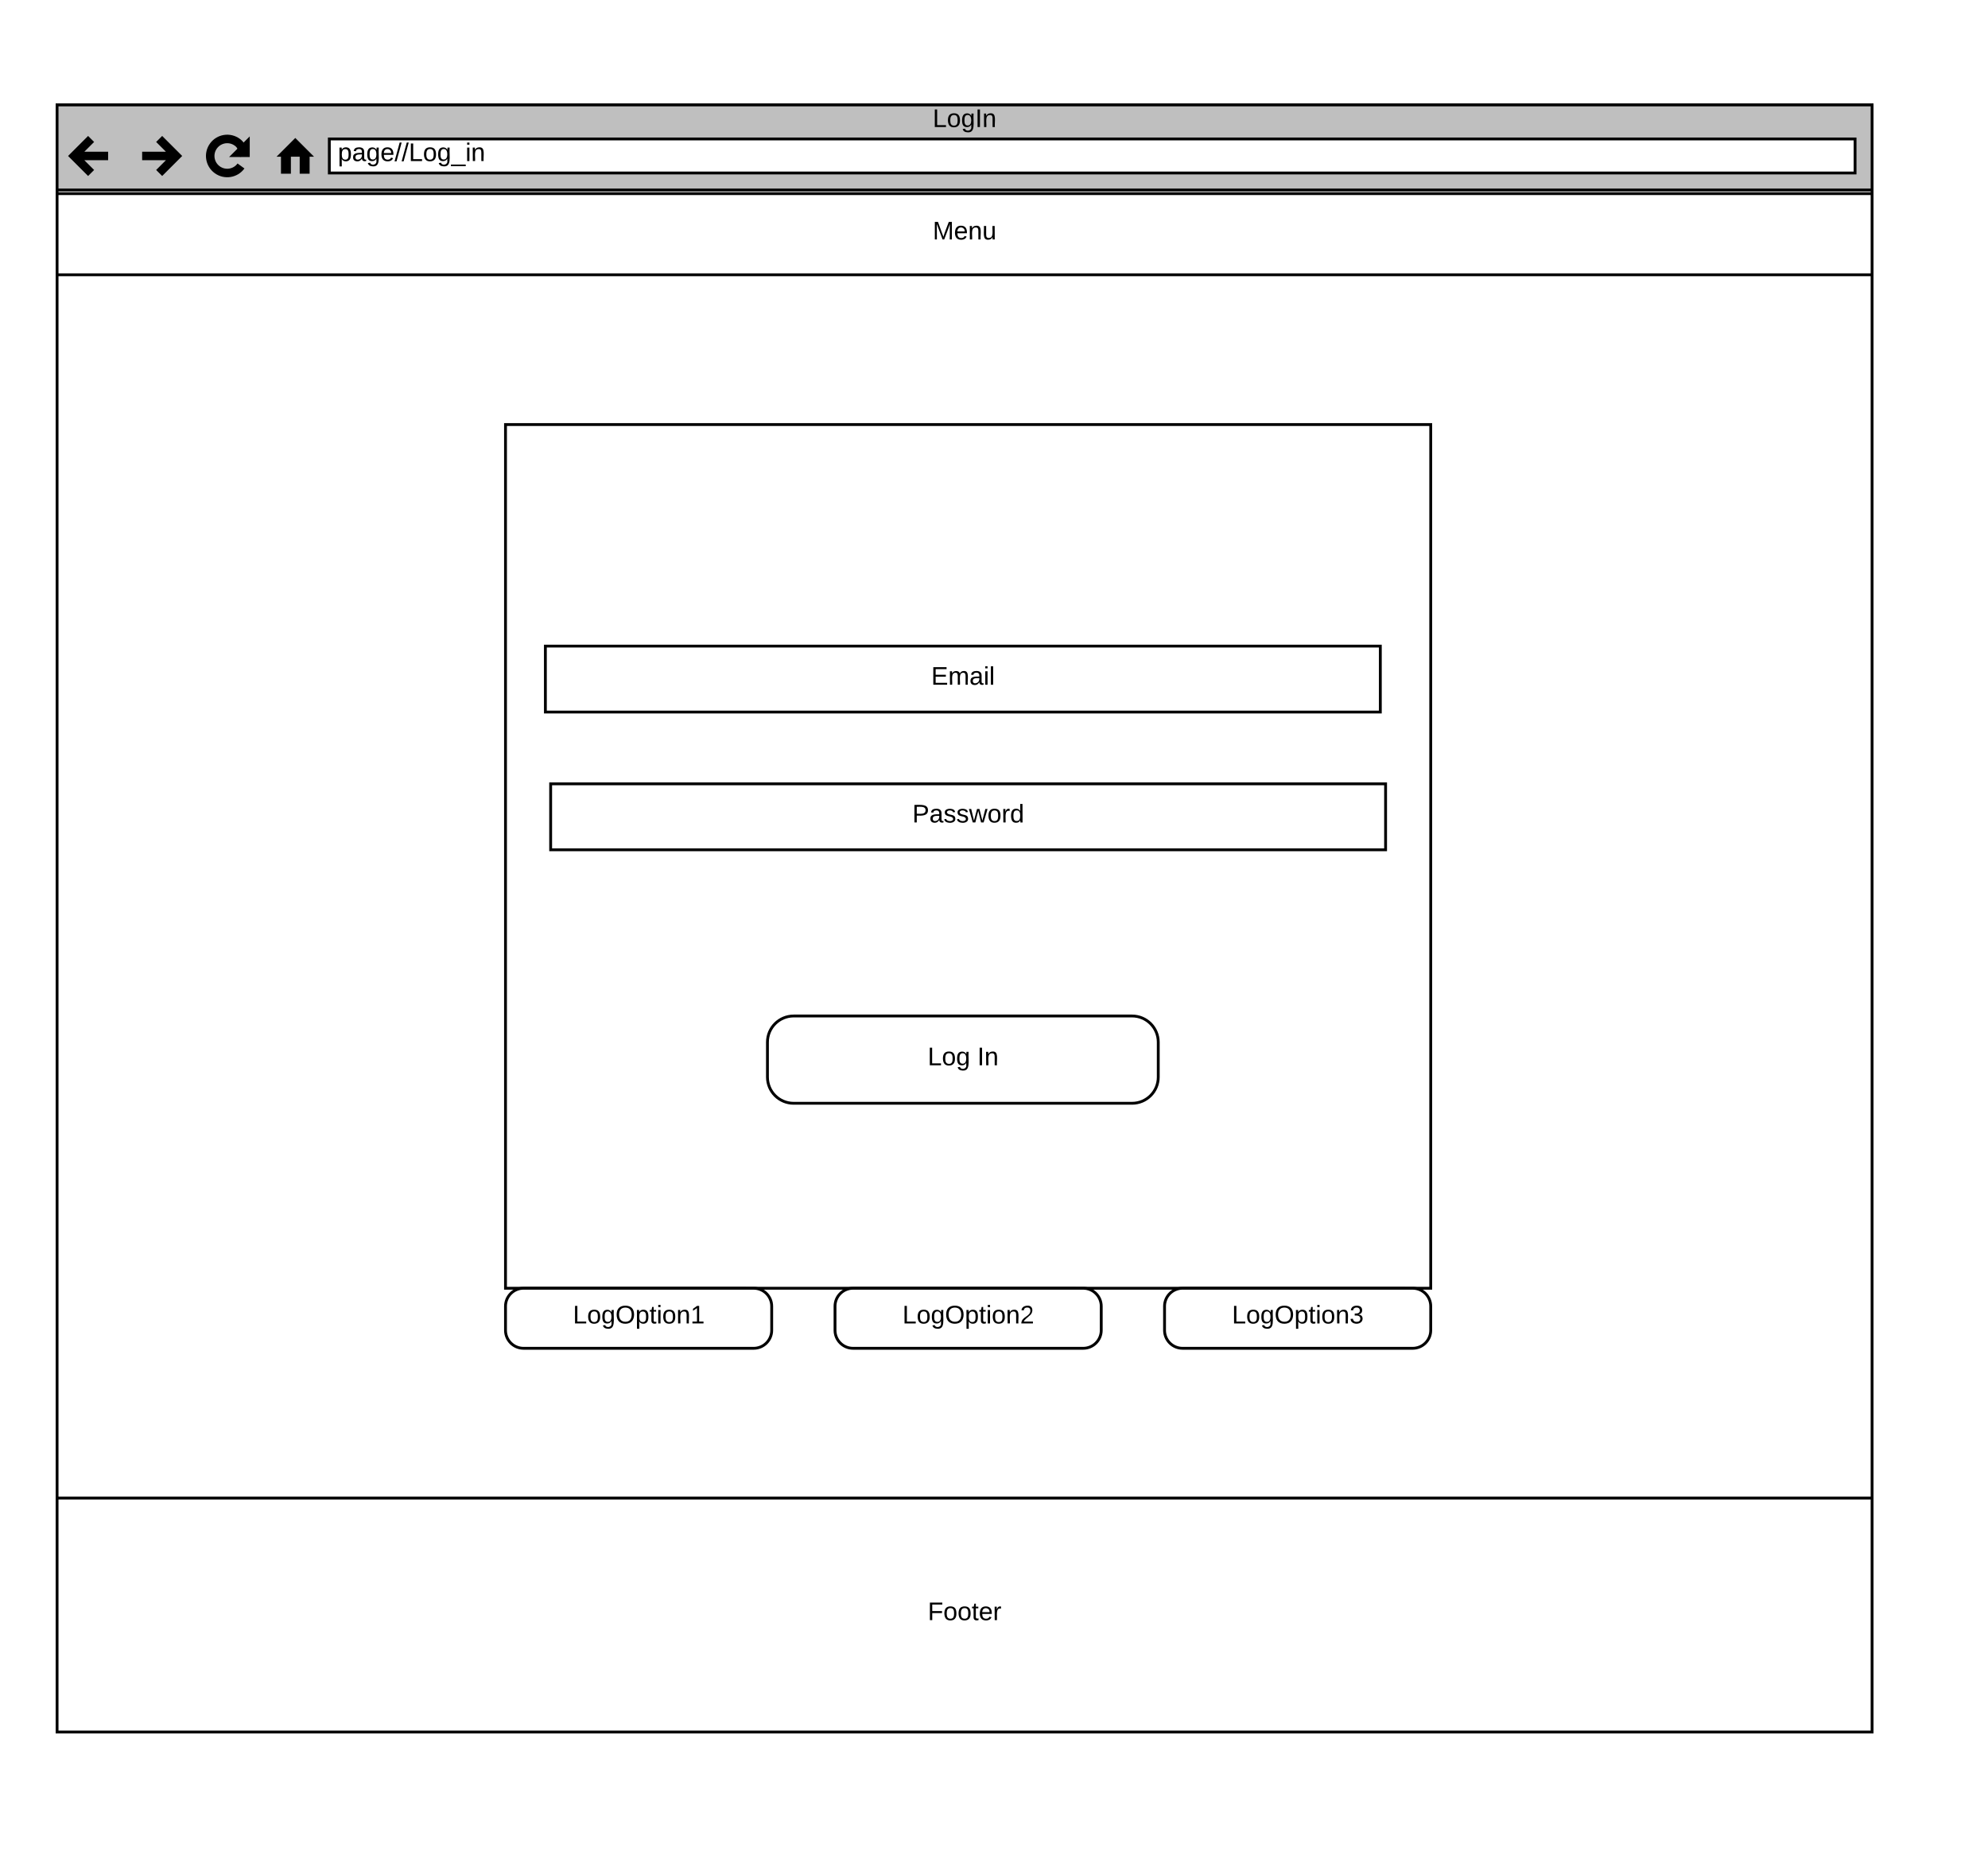 <svg xmlns="http://www.w3.org/2000/svg" xmlns:xlink="http://www.w3.org/1999/xlink" xmlns:lucid="lucid" width="1402" height="1317"><g transform="translate(4589 -6)" lucid:page-tab-id="0_0"><path d="M-5419.2 0h9096v1323.2h-9096z" fill="#fff"/><path d="M-4548.75 80h1280v1145h-1280z" stroke="#000" stroke-width="2" fill="#fff"/><path d="M-4548.75 80h1280v60h-1280z" stroke="#000" stroke-width="2" fill="#bfbfbf"/><path d="M-4356.75 104h1076v24h-1076z" stroke="#000" stroke-width="2" fill="#fff"/><path d="M-4524.75 104l-12 12 12 12m-12-12h24M-4476.75 104l12 12-12 12m-12-12h24M-4416.75 116c-1.4-6.23-2.8-8.15-4.95-9.7-5.36-3.9-12.86-2.72-16.76 2.65-3.9 5.36-2.7 12.86 2.66 16.76 5.36 3.9 12.86 2.72 16.76-2.65" stroke="#000" stroke-width="6" fill="none"/><path d="M-4413.63 104v12h-12z" stroke="#000" stroke-width="1.5"/><path d="M-4392.75 116l12-12 12 12h-2.4v12h-6v-12h-7.2v12h-6v-12z" stroke="#000"/><use xlink:href="#a" transform="matrix(1,0,0,1,-4528.75,80) translate(597.5 15.6)"/><use xlink:href="#b" transform="matrix(1,0,0,1,-4350.75,104) translate(0 15.6)"/><path d="M-4548.75 142.56h1280v57.24h-1280z" stroke="#000" stroke-width="2" fill="#fff"/><use xlink:href="#c" transform="matrix(1,0,0,1,-4538.75,148.285) translate(607.525 26.6)"/><path d="M-4548.75 1062.56h1280v165h-1280z" stroke="#000" stroke-width="2" fill="#fff"/><use xlink:href="#d" transform="matrix(1,0,0,1,-4538.75,1079.06) translate(604.05 69.6)"/><path d="M-4232.5 305.43h652.5v609.14h-652.5z" stroke="#000" stroke-width="2" fill="#fff"/><path d="M-4204.38 461.68h588.83v46.52h-588.82z" stroke="#000" stroke-width="2" fill="#fff"/><use xlink:href="#e" transform="matrix(1,0,0,1,-4194.375,466.334) translate(262.075 22.6)"/><path d="M-4200.66 558.82h588.82v46.52h-588.82z" stroke="#000" stroke-width="2" fill="#fff"/><use xlink:href="#f" transform="matrix(1,0,0,1,-4190.662,563.472) translate(245.05 22.6)"/><path d="M-4029.3 722.56c-10.2 0-18.47 8.27-18.47 18.47v24.63c0 10.2 8.26 18.46 18.46 18.46h238.68c10.2 0 18.47-8.26 18.47-18.46v-24.63c0-10.2-8.27-18.47-18.47-18.47z" stroke="#000" stroke-width="2" fill="#fff"/><use xlink:href="#g" transform="matrix(1,0,0,1,-4037.775,728.717) translate(103 28.6)"/><use xlink:href="#h" transform="matrix(1,0,0,1,-4037.775,728.717) translate(138 28.6)"/><path d="M-3987.4 914.57c-7.03 0-12.72 5.7-12.72 12.7v16.96c0 7.02 5.7 12.7 12.7 12.7h162.33c7.03 0 12.72-5.68 12.72-12.7v-16.95c0-7.02-5.7-12.7-12.7-12.7z" stroke="#000" stroke-width="2" fill="#fff"/><use xlink:href="#i" transform="matrix(1,0,0,1,-3990.117,918.809) translate(37.525 20.6)"/><path d="M-4219.8 914.57c-7 0-12.7 5.7-12.7 12.7v16.96c0 7.02 5.7 12.7 12.7 12.7h162.33c7 0 12.7-5.68 12.7-12.7v-16.95c0-7.02-5.7-12.7-12.7-12.7z" stroke="#000" stroke-width="2" fill="#fff"/><use xlink:href="#j" transform="matrix(1,0,0,1,-4222.5,918.809) translate(37.525 20.6)"/><path d="M-3755.03 914.57c-7 0-12.7 5.7-12.7 12.7v16.96c0 7.02 5.7 12.7 12.7 12.7h162.32c7 0 12.7-5.68 12.7-12.7v-16.95c0-7.02-5.7-12.7-12.7-12.7z" stroke="#000" stroke-width="2" fill="#fff"/><use xlink:href="#k" transform="matrix(1,0,0,1,-3757.734,918.809) translate(37.525 20.6)"/><defs><path d="M30 0v-248h33v221h125V0H30" id="l"/><path d="M100-194c62-1 85 37 85 99 1 63-27 99-86 99S16-35 15-95c0-66 28-99 85-99zM99-20c44 1 53-31 53-75 0-43-8-75-51-75s-53 32-53 75 10 74 51 75" id="m"/><path d="M177-190C167-65 218 103 67 71c-23-6-38-20-44-43l32-5c15 47 100 32 89-28v-30C133-14 115 1 83 1 29 1 15-40 15-95c0-56 16-97 71-98 29-1 48 16 59 35 1-10 0-23 2-32h30zM94-22c36 0 50-32 50-73 0-42-14-75-50-75-39 0-46 34-46 75s6 73 46 73" id="n"/><path d="M33 0v-248h34V0H33" id="o"/><path d="M117-194c89-4 53 116 60 194h-32v-121c0-31-8-49-39-48C34-167 62-67 57 0H25l-1-190h30c1 10-1 24 2 32 11-22 29-35 61-36" id="p"/><g id="a"><use transform="matrix(0.05,0,0,0.05,0,0)" xlink:href="#l"/><use transform="matrix(0.05,0,0,0.05,10,0)" xlink:href="#m"/><use transform="matrix(0.05,0,0,0.05,20,0)" xlink:href="#n"/><use transform="matrix(0.05,0,0,0.05,30,0)" xlink:href="#o"/><use transform="matrix(0.05,0,0,0.05,35,0)" xlink:href="#p"/></g><path d="M115-194c55 1 70 41 70 98S169 2 115 4C84 4 66-9 55-30l1 105H24l-1-265h31l2 30c10-21 28-34 59-34zm-8 174c40 0 45-34 45-75s-6-73-45-74c-42 0-51 32-51 76 0 43 10 73 51 73" id="q"/><path d="M141-36C126-15 110 5 73 4 37 3 15-17 15-53c-1-64 63-63 125-63 3-35-9-54-41-54-24 1-41 7-42 31l-33-3c5-37 33-52 76-52 45 0 72 20 72 64v82c-1 20 7 32 28 27v20c-31 9-61-2-59-35zM48-53c0 20 12 33 32 33 41-3 63-29 60-74-43 2-92-5-92 41" id="r"/><path d="M100-194c63 0 86 42 84 106H49c0 40 14 67 53 68 26 1 43-12 49-29l28 8c-11 28-37 45-77 45C44 4 14-33 15-96c1-61 26-98 85-98zm52 81c6-60-76-77-97-28-3 7-6 17-6 28h103" id="s"/><path d="M0 4l72-265h28L28 4H0" id="t"/><path d="M-5 72V49h209v23H-5" id="u"/><path d="M24-231v-30h32v30H24zM24 0v-190h32V0H24" id="v"/><g id="b"><use transform="matrix(0.05,0,0,0.05,0,0)" xlink:href="#q"/><use transform="matrix(0.05,0,0,0.05,10,0)" xlink:href="#r"/><use transform="matrix(0.05,0,0,0.05,20,0)" xlink:href="#n"/><use transform="matrix(0.05,0,0,0.05,30,0)" xlink:href="#s"/><use transform="matrix(0.05,0,0,0.05,40,0)" xlink:href="#t"/><use transform="matrix(0.05,0,0,0.05,45,0)" xlink:href="#t"/><use transform="matrix(0.05,0,0,0.05,50,0)" xlink:href="#l"/><use transform="matrix(0.05,0,0,0.05,60,0)" xlink:href="#m"/><use transform="matrix(0.05,0,0,0.05,70,0)" xlink:href="#n"/><use transform="matrix(0.05,0,0,0.05,80,0)" xlink:href="#u"/><use transform="matrix(0.05,0,0,0.05,90,0)" xlink:href="#v"/><use transform="matrix(0.05,0,0,0.05,93.95,0)" xlink:href="#p"/></g><path d="M240 0l2-218c-23 76-54 145-80 218h-23L58-218 59 0H30v-248h44l77 211c21-75 51-140 76-211h43V0h-30" id="w"/><path d="M84 4C-5 8 30-112 23-190h32v120c0 31 7 50 39 49 72-2 45-101 50-169h31l1 190h-30c-1-10 1-25-2-33-11 22-28 36-60 37" id="x"/><g id="c"><use transform="matrix(0.05,0,0,0.05,0,0)" xlink:href="#w"/><use transform="matrix(0.05,0,0,0.05,14.95,0)" xlink:href="#s"/><use transform="matrix(0.05,0,0,0.05,24.95,0)" xlink:href="#p"/><use transform="matrix(0.05,0,0,0.05,34.95,0)" xlink:href="#x"/></g><path d="M63-220v92h138v28H63V0H30v-248h175v28H63" id="y"/><path d="M59-47c-2 24 18 29 38 22v24C64 9 27 4 27-40v-127H5v-23h24l9-43h21v43h35v23H59v120" id="z"/><path d="M114-163C36-179 61-72 57 0H25l-1-190h30c1 12-1 29 2 39 6-27 23-49 58-41v29" id="A"/><g id="d"><use transform="matrix(0.05,0,0,0.05,0,0)" xlink:href="#y"/><use transform="matrix(0.05,0,0,0.05,10.95,0)" xlink:href="#m"/><use transform="matrix(0.05,0,0,0.05,20.95,0)" xlink:href="#m"/><use transform="matrix(0.05,0,0,0.05,30.95,0)" xlink:href="#z"/><use transform="matrix(0.05,0,0,0.05,35.95,0)" xlink:href="#s"/><use transform="matrix(0.05,0,0,0.05,45.95,0)" xlink:href="#A"/></g><path d="M30 0v-248h187v28H63v79h144v27H63v87h162V0H30" id="B"/><path d="M210-169c-67 3-38 105-44 169h-31v-121c0-29-5-50-35-48C34-165 62-65 56 0H25l-1-190h30c1 10-1 24 2 32 10-44 99-50 107 0 11-21 27-35 58-36 85-2 47 119 55 194h-31v-121c0-29-5-49-35-48" id="C"/><path d="M24 0v-261h32V0H24" id="D"/><g id="e"><use transform="matrix(0.05,0,0,0.05,0,0)" xlink:href="#B"/><use transform="matrix(0.05,0,0,0.05,12,0)" xlink:href="#C"/><use transform="matrix(0.05,0,0,0.05,26.95,0)" xlink:href="#r"/><use transform="matrix(0.05,0,0,0.05,36.95,0)" xlink:href="#v"/><use transform="matrix(0.05,0,0,0.05,40.9,0)" xlink:href="#D"/></g><path d="M30-248c87 1 191-15 191 75 0 78-77 80-158 76V0H30v-248zm33 125c57 0 124 11 124-50 0-59-68-47-124-48v98" id="E"/><path d="M135-143c-3-34-86-38-87 0 15 53 115 12 119 90S17 21 10-45l28-5c4 36 97 45 98 0-10-56-113-15-118-90-4-57 82-63 122-42 12 7 21 19 24 35" id="F"/><path d="M206 0h-36l-40-164L89 0H53L-1-190h32L70-26l43-164h34l41 164 42-164h31" id="G"/><path d="M85-194c31 0 48 13 60 33l-1-100h32l1 261h-30c-2-10 0-23-3-31C134-8 116 4 85 4 32 4 16-35 15-94c0-66 23-100 70-100zm9 24c-40 0-46 34-46 75 0 40 6 74 45 74 42 0 51-32 51-76 0-42-9-74-50-73" id="H"/><g id="f"><use transform="matrix(0.05,0,0,0.05,0,0)" xlink:href="#E"/><use transform="matrix(0.05,0,0,0.05,12,0)" xlink:href="#r"/><use transform="matrix(0.05,0,0,0.05,22,0)" xlink:href="#F"/><use transform="matrix(0.05,0,0,0.05,31,0)" xlink:href="#F"/><use transform="matrix(0.05,0,0,0.05,40,0)" xlink:href="#G"/><use transform="matrix(0.05,0,0,0.05,52.95,0)" xlink:href="#m"/><use transform="matrix(0.05,0,0,0.05,62.95,0)" xlink:href="#A"/><use transform="matrix(0.05,0,0,0.05,68.9,0)" xlink:href="#H"/></g><g id="g"><use transform="matrix(0.05,0,0,0.05,0,0)" xlink:href="#l"/><use transform="matrix(0.05,0,0,0.05,10,0)" xlink:href="#m"/><use transform="matrix(0.05,0,0,0.05,20,0)" xlink:href="#n"/></g><g id="h"><use transform="matrix(0.05,0,0,0.05,0,0)" xlink:href="#o"/><use transform="matrix(0.05,0,0,0.05,5,0)" xlink:href="#p"/></g><path d="M140-251c81 0 123 46 123 126C263-46 219 4 140 4 59 4 17-45 17-125s42-126 123-126zm0 227c63 0 89-41 89-101s-29-99-89-99c-61 0-89 39-89 99S79-25 140-24" id="I"/><path d="M101-251c82-7 93 87 43 132L82-64C71-53 59-42 53-27h129V0H18c2-99 128-94 128-182 0-28-16-43-45-43s-46 15-49 41l-32-3c6-41 34-60 81-64" id="J"/><g id="i"><use transform="matrix(0.05,0,0,0.05,0,0)" xlink:href="#l"/><use transform="matrix(0.05,0,0,0.05,10,0)" xlink:href="#m"/><use transform="matrix(0.05,0,0,0.05,20,0)" xlink:href="#n"/><use transform="matrix(0.05,0,0,0.05,30,0)" xlink:href="#I"/><use transform="matrix(0.05,0,0,0.05,44,0)" xlink:href="#q"/><use transform="matrix(0.05,0,0,0.05,54,0)" xlink:href="#z"/><use transform="matrix(0.05,0,0,0.05,59,0)" xlink:href="#v"/><use transform="matrix(0.05,0,0,0.05,62.95,0)" xlink:href="#m"/><use transform="matrix(0.05,0,0,0.05,72.95,0)" xlink:href="#p"/><use transform="matrix(0.05,0,0,0.05,82.95,0)" xlink:href="#J"/></g><path d="M27 0v-27h64v-190l-56 39v-29l58-41h29v221h61V0H27" id="K"/><g id="j"><use transform="matrix(0.05,0,0,0.05,0,0)" xlink:href="#l"/><use transform="matrix(0.05,0,0,0.05,10,0)" xlink:href="#m"/><use transform="matrix(0.05,0,0,0.05,20,0)" xlink:href="#n"/><use transform="matrix(0.05,0,0,0.05,30,0)" xlink:href="#I"/><use transform="matrix(0.05,0,0,0.05,44,0)" xlink:href="#q"/><use transform="matrix(0.05,0,0,0.05,54,0)" xlink:href="#z"/><use transform="matrix(0.05,0,0,0.05,59,0)" xlink:href="#v"/><use transform="matrix(0.05,0,0,0.05,62.95,0)" xlink:href="#m"/><use transform="matrix(0.05,0,0,0.05,72.95,0)" xlink:href="#p"/><use transform="matrix(0.05,0,0,0.05,82.95,0)" xlink:href="#K"/></g><path d="M126-127c33 6 58 20 58 59 0 88-139 92-164 29-3-8-5-16-6-25l32-3c6 27 21 44 54 44 32 0 52-15 52-46 0-38-36-46-79-43v-28c39 1 72-4 72-42 0-27-17-43-46-43-28 0-47 15-49 41l-32-3c6-42 35-63 81-64 48-1 79 21 79 65 0 36-21 52-52 59" id="L"/><g id="k"><use transform="matrix(0.05,0,0,0.05,0,0)" xlink:href="#l"/><use transform="matrix(0.05,0,0,0.05,10,0)" xlink:href="#m"/><use transform="matrix(0.05,0,0,0.05,20,0)" xlink:href="#n"/><use transform="matrix(0.05,0,0,0.05,30,0)" xlink:href="#I"/><use transform="matrix(0.05,0,0,0.05,44,0)" xlink:href="#q"/><use transform="matrix(0.05,0,0,0.05,54,0)" xlink:href="#z"/><use transform="matrix(0.05,0,0,0.05,59,0)" xlink:href="#v"/><use transform="matrix(0.05,0,0,0.05,62.95,0)" xlink:href="#m"/><use transform="matrix(0.05,0,0,0.05,72.95,0)" xlink:href="#p"/><use transform="matrix(0.05,0,0,0.05,82.95,0)" xlink:href="#L"/></g></defs></g></svg>